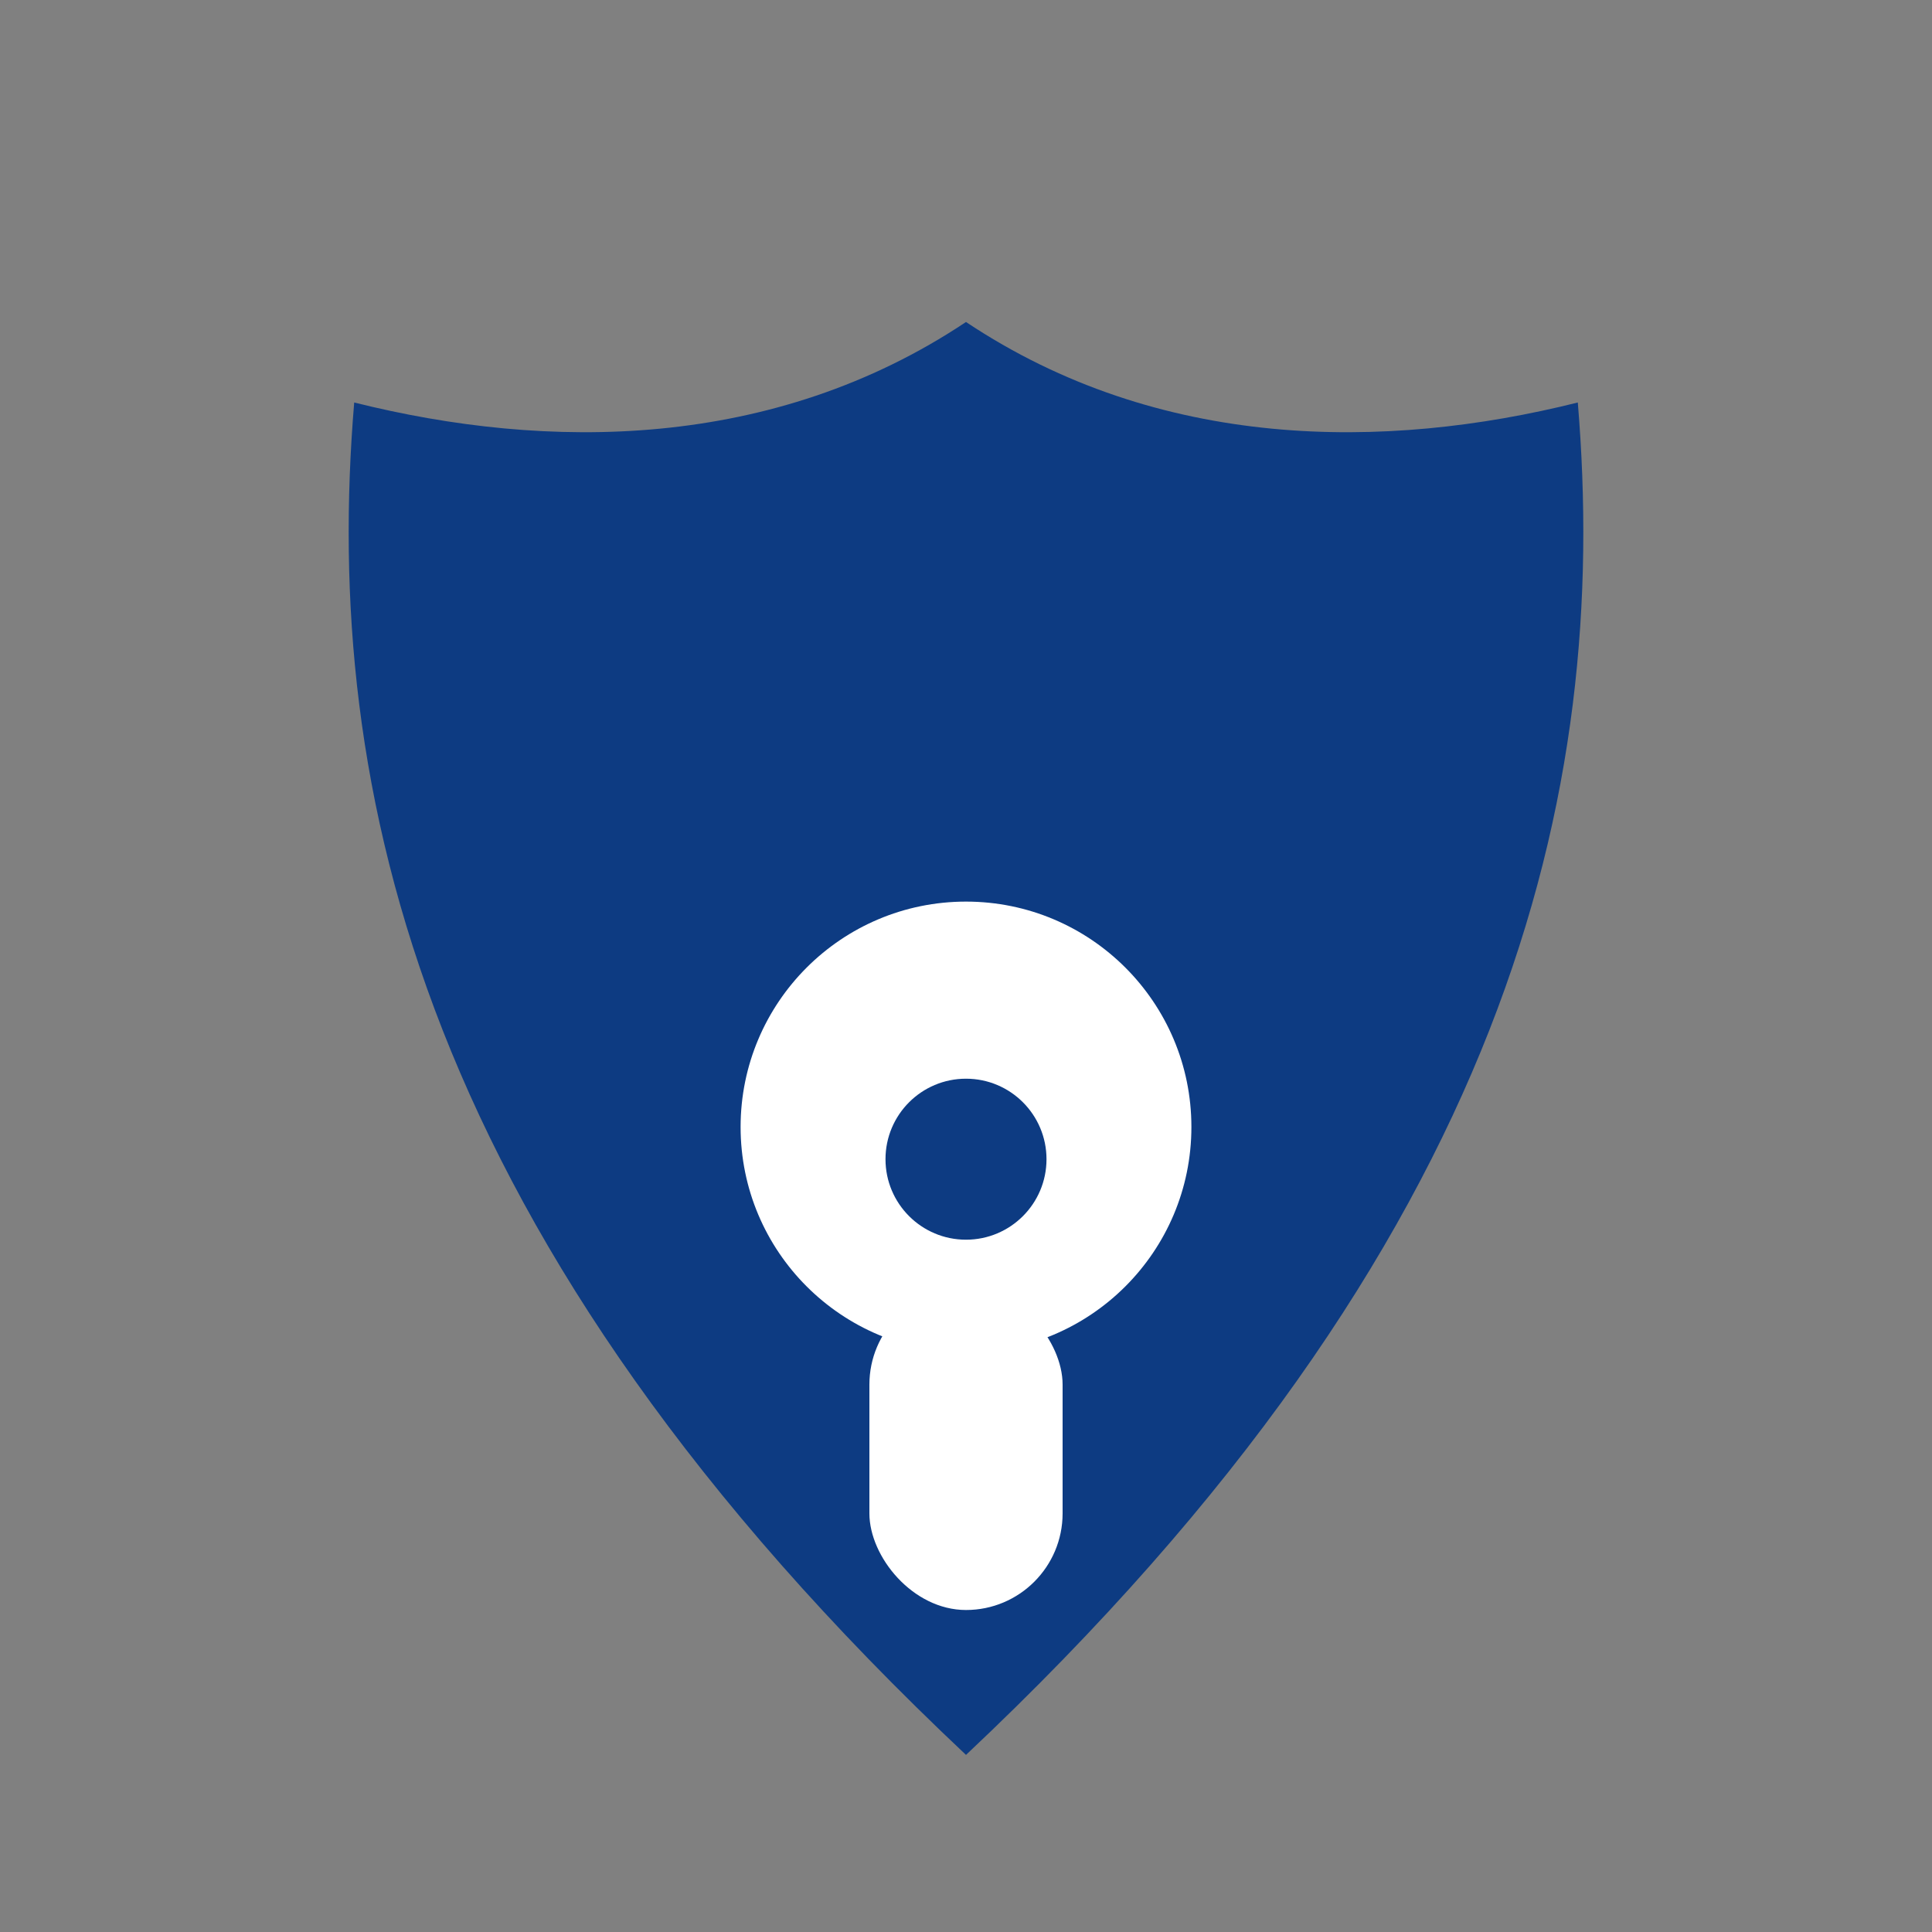 <svg xmlns="http://www.w3.org/2000/svg" viewBox="0 0 120 120">
  <rect x="0" y="0" width="120" height="120" fill="#808080" stroke="none"/>
  <path d="M60 20c12 8 26 8 38 5 2 24-4 52-38 84C26 77 20 49 22 25c12 3 26 3 38-5z" fill="#0D3B82"/>
  <circle cx="60" cy="70" r="14" fill="#fff"/>
  <rect x="54" y="80" width="12" height="20" rx="6" fill="#fff"/>
  <circle cx="60" cy="72" r="5" fill="#0D3B82"/>
</svg>